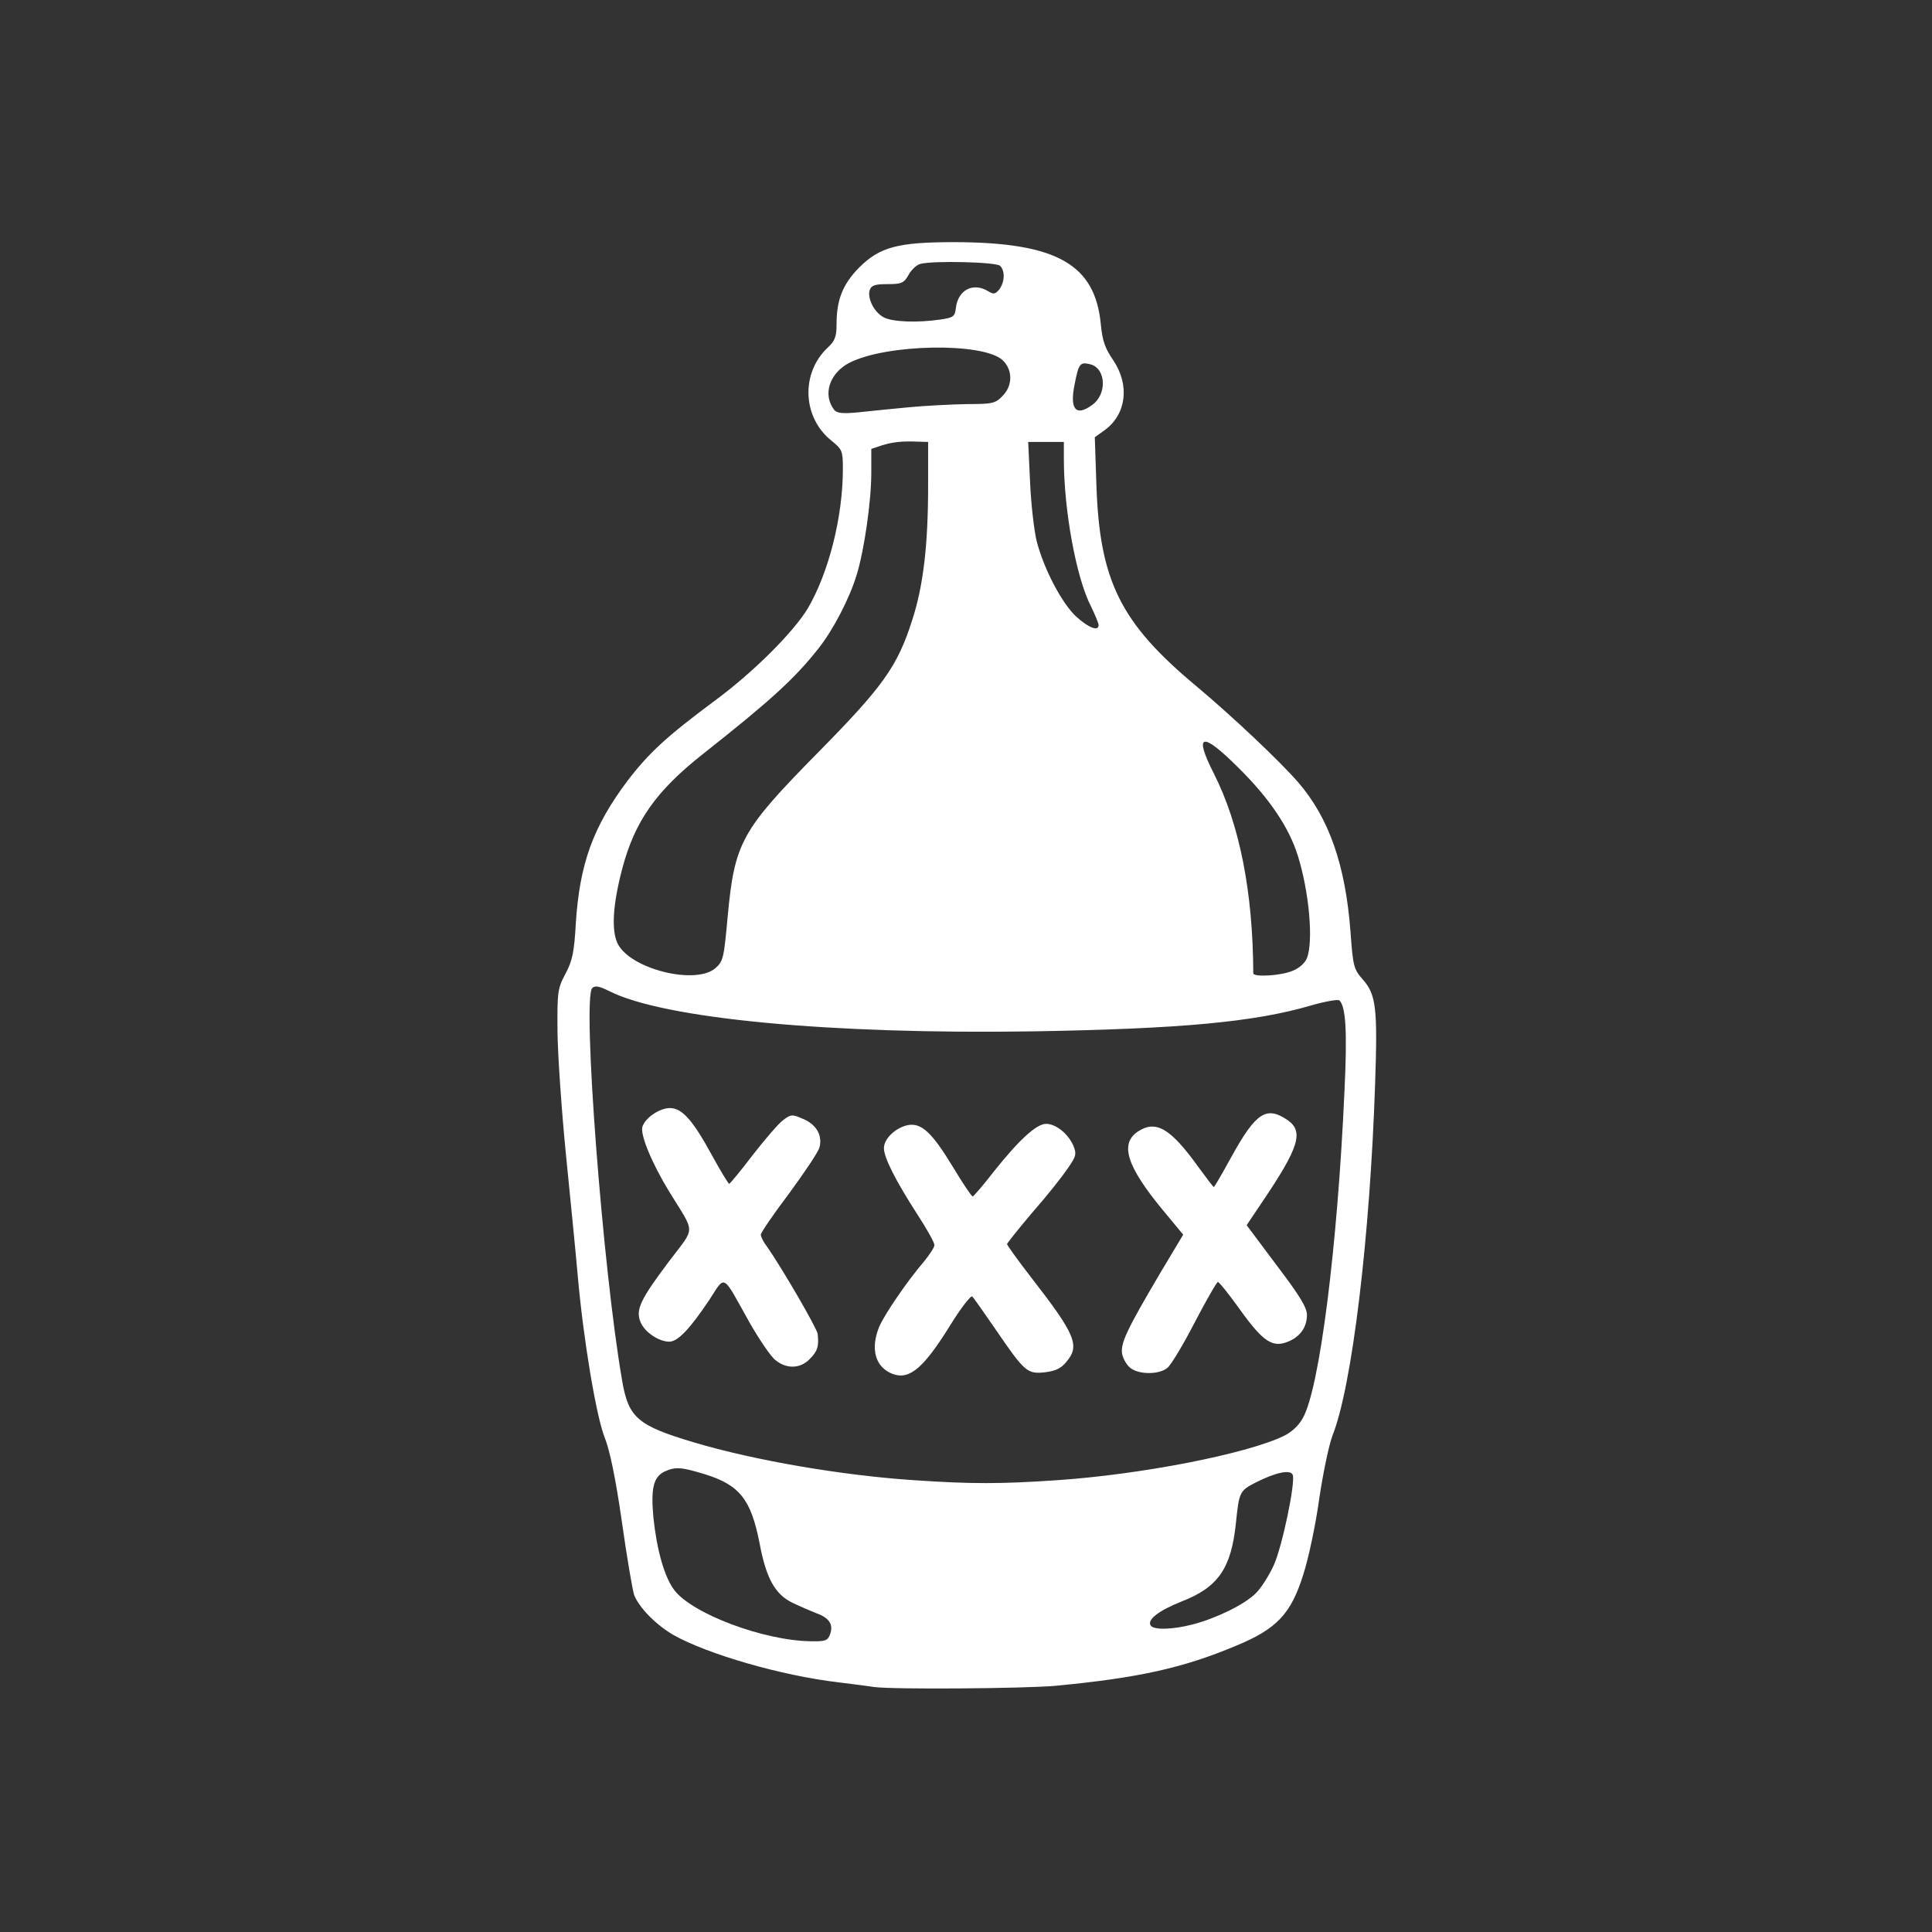 <?xml version="1.0" encoding="utf-8"?>
<!DOCTYPE svg PUBLIC "-//W3C//DTD SVG 20010904//EN" "http://www.w3.org/TR/2001/REC-SVG-20010904/DTD/svg10.dtd">
<svg version="1.0" xmlns="http://www.w3.org/2000/svg" width="612px" height="612px" viewBox="0 0 612 612" preserveAspectRatio="xMidYMid meet">
 <rect x="0" y="0" width="612" height="612" fill="#333333" stroke="none"/>
 <g fill="white">
  <path d="M277 534.4 c-1.4 -0.2 -6.5 -0.9 -11.5 -1.5 -17.9 -2.1 -41.4 -8.9 -52.2 -15 -5.5 -3.2 -10.8 -8.6 -12.4 -12.6 -0.5 -1.4 -2.3 -11.8 -3.9 -23.2 -2 -13.9 -3.8 -22.5 -5.4 -26.6 -2.7 -6.6 -6.8 -31.1 -8.6 -51.5 -0.6 -6.9 -2.3 -24 -3.7 -38 -1.4 -14 -2.6 -31.6 -2.7 -39 -0.1 -12.7 0 -13.8 2.5 -18.5 2.2 -4.1 2.8 -6.9 3.3 -16 1.2 -18.9 5.5 -30.7 16.4 -45.2 6.8 -8.9 12.5 -14.1 27.7 -25.4 12.2 -9 24.8 -21.6 29.4 -29.2 6.6 -11.3 11.1 -28.9 11.1 -44.2 0 -5.7 -0.2 -6.1 -3.6 -8.9 -9.2 -7.3 -9.8 -21.3 -1.3 -29.4 2.4 -2.2 2.9 -3.5 2.9 -7.6 0 -7.7 2 -12.6 7.1 -17.8 6.6 -6.6 12.3 -8.1 30.4 -8.1 32.2 0.1 44.4 7 46.2 26 0.5 5.2 1.3 7.6 4 11.5 5.2 7.8 4.1 17 -2.7 22 l-3.2 2.3 0.5 15 c1 30.5 7.6 43.8 31.6 63.8 11.7 9.8 26.7 24 32.4 30.6 9.7 11.3 14.9 26.1 16.5 47.3 0.8 11 1 11.8 4 15.2 4.1 4.7 4.6 9 3.8 32.7 -1.6 48.6 -7.3 96.1 -13.5 111.6 -1.1 2.9 -3 11.9 -4.2 20 -1.1 8.1 -3.4 19 -5.1 24.2 -3.9 12.4 -8.4 17.1 -21.2 22.4 -16.9 7.1 -31 10.2 -57.1 12.7 -10.1 0.9 -51.7 1.2 -57.5 0.4z m-14.1 -16.6 c1.2 -3.1 -0.2 -5.3 -4.1 -6.7 -1.8 -0.7 -5.3 -2.2 -7.8 -3.4 -5.5 -2.7 -8.3 -7.7 -10.4 -18.9 -2.7 -13.8 -6.3 -18.4 -17.3 -21.8 -7.5 -2.3 -9.3 -2.4 -12.7 -0.9 -3.6 1.7 -4.5 5.3 -3.6 14.8 1.1 10.3 3.5 18.7 6.6 22.8 5.7 7.5 28.3 16 43.2 16.2 4.6 0.1 5.4 -0.2 6.1 -2.1z m114.8 -3.2 c7.7 -2 16.4 -6.3 20 -9.8 1.7 -1.6 4.3 -5.7 5.8 -9 2.7 -6 6.9 -26.2 6 -28.6 -0.7 -1.8 -5.4 -0.8 -11.7 2.4 -5.1 2.6 -5.3 3 -6.3 12.9 -1.5 14.3 -5.6 20.3 -17.2 24.8 -7.3 2.9 -11 5.8 -9.8 7.6 0.9 1.5 7 1.3 13.2 -0.3z m-43.1 -45.7 c26.8 -1.8 60.1 -8.3 72 -14 2.5 -1.2 4.8 -3.3 6.1 -5.7 5.3 -9.3 11 -54.3 13.2 -103.8 0.9 -18.8 0.4 -26.5 -1.6 -28.5 -0.4 -0.4 -4.5 0.3 -9 1.6 -18.1 5.3 -41.4 7.4 -87.8 8.2 -64.5 1 -117.5 -4 -134.6 -12.8 -3.1 -1.5 -4.4 -1.8 -5.3 -0.9 -3.2 3.3 3.3 88.9 9.5 124.5 2 11.6 4.9 14.1 22.7 19.4 19.1 5.7 47 10.5 70 12 17.6 1.2 27.3 1.2 44.8 0z m-108 -162.2 c2.5 -2.2 2.7 -3.1 3.9 -16.3 2.2 -23.6 4.3 -27.3 28.5 -51.9 20.8 -21.1 25.3 -27.4 30 -42.2 3.5 -10.8 5 -23.8 5 -42.3 l0 -14 -3.2 -0.1 c-5.1 -0.2 -8 0.1 -11.5 1.2 l-3.3 1.1 0 7.6 c0 8.9 -2.2 24.3 -4.6 32.2 -2.3 7.6 -7.5 17.6 -12.2 23.5 -7.6 9.6 -15.2 16.5 -36.6 33.4 -14.8 11.7 -21.5 21.2 -25.5 36.3 -3 11.4 -3.5 19.6 -1.4 23.8 4.1 8 24.6 13.1 30.9 7.7z m182.9 0.8 c2.1 -0.8 3.9 -2.5 4.5 -4 2.1 -5.4 0.7 -21 -2.9 -32.5 -2.8 -8.9 -8.9 -18 -18.7 -27.7 -11.7 -11.7 -14.4 -11.1 -7.9 1.7 8.2 16.2 12.4 37.6 12.5 63.3 0 1.3 8.9 0.8 12.5 -0.8z m-61.5 -109.5 c0 -0.6 -1.1 -3.2 -2.4 -5.9 -4.7 -9.1 -8.6 -30.5 -8.6 -46.7 l0 -5.4 -5.6 0 -5.7 0 0.6 12.8 c0.3 7 1.3 15.4 2.1 18.7 2.4 9.1 8.1 19.8 12.6 23.9 3.9 3.5 7 4.7 7 2.6z m-60 -69 c5.2 -0.5 13.5 -0.9 18.3 -1 8 0 9 -0.2 11.2 -2.5 3.3 -3.2 3.4 -8.3 0.1 -11.4 -6.1 -5.7 -36.7 -5.2 -48.5 0.8 -6.4 3.3 -8.6 10.2 -4.8 15 0.9 1 2.7 1.2 7.7 0.7 3.6 -0.4 10.8 -1.1 16 -1.6z m57.8 -0.6 c5 -3.4 4.6 -11.7 -0.4 -13 -3.3 -0.8 -3.7 -0.3 -5 6.4 -1.6 7.8 0.4 10.2 5.4 6.6z m-47.8 -27.2 c4.1 -0.6 4.5 -1 4.8 -3.7 0.7 -5.7 5.5 -8.2 10.3 -5.2 1.7 1 2.2 0.9 3.5 -0.7 1.7 -2.4 1.8 -5.8 0.2 -7.4 -1.2 -1.2 -21.2 -1.7 -25.3 -0.6 -1.1 0.3 -2.8 1.8 -3.7 3.5 -1.5 2.6 -2.2 2.9 -6.7 2.9 -4 0 -5.1 0.4 -5.6 1.9 -0.8 2.6 1.4 7 4.4 8.6 2.8 1.5 10.7 1.8 18.1 0.7z"/>
  <path d="M283 435.3 c-5.7 -2 -7.4 -7.9 -4.5 -15 1.6 -3.8 8.8 -14.4 14.2 -20.7 1.8 -2.2 3.3 -4.5 3.3 -5.2 0 -0.8 -2.4 -5.1 -5.4 -9.7 -6.9 -10.7 -10.6 -18 -10.6 -21 0 -3 3.7 -6.5 7.6 -7.3 4.3 -0.8 7.7 2.4 14.4 13.5 3 5 5.8 9.1 6.1 9.1 0.3 0 3.4 -3.6 6.8 -8 7.9 -9.9 13.4 -15 16.5 -15 3.1 0 7 3.2 8.6 6.9 1.1 2.7 0.9 3.4 -1.9 7.4 -1.7 2.5 -6.6 8.7 -11.1 13.8 -4.4 5.2 -8 9.7 -8 10 0 0.3 3.4 5.1 7.6 10.5 14.2 18.3 15.6 21.7 11.1 26.9 -1.6 2 -3.5 2.8 -6.7 3.2 -5.6 0.6 -6.4 -0.1 -15.5 -13.4 -3.7 -5.4 -7.1 -10.2 -7.5 -10.6 -0.4 -0.5 -3.6 3.6 -7 9.1 -8.3 13.4 -12.8 17.3 -18 15.5z"/>
  <path d="M358.3 433.5 c-1.2 -0.8 -2.4 -2.8 -2.8 -4.4 -0.7 -3.4 1.2 -7.5 12 -25.8 l7.3 -12.2 -6.3 -7.6 c-11.6 -14 -13.9 -21.2 -8 -25.1 5.7 -3.7 10.3 -1 19.2 11.4 2.5 3.4 4.6 6.2 4.8 6.2 0.2 0 2.7 -4.3 5.6 -9.6 7.8 -14.1 11.1 -16.2 17.9 -11.5 5 3.6 3.5 8.6 -8.2 25.9 l-4.9 7.3 9.5 12.7 c7.3 9.6 9.6 13.4 9.6 15.7 0 3.9 -2.1 6.9 -6 8.5 -4.9 2 -7.9 0 -15.1 -10 -3.5 -4.9 -6.7 -8.9 -7.1 -8.9 -0.3 -0.1 -3.6 5.6 -7.3 12.7 -3.6 7 -7.5 13.5 -8.7 14.5 -2.5 2.1 -8.6 2.2 -11.5 0.2z"/>
  <path d="M245.7 430.9 c-1.5 -1.1 -5.2 -6.6 -8.4 -12.2 -8.7 -15.6 -7.4 -14.9 -12.7 -6.8 -6.1 9.1 -9.9 13.1 -12.6 13.1 -3.3 0 -7.8 -3 -9.1 -6.2 -1.6 -3.9 -0.1 -7.1 9 -19.2 8.5 -11.3 8.5 -8.4 0.1 -22.1 -5.4 -8.8 -9.3 -18.1 -8.5 -20.6 0.9 -2.8 5.4 -5.9 8.7 -5.9 3.9 0 7.3 3.9 13.4 15.1 2.7 4.9 5.1 8.9 5.4 8.9 0.3 -0.1 3.7 -4.2 7.5 -9.2 3.9 -5 8.2 -10 9.6 -11 2.4 -1.8 2.8 -1.9 6.2 -0.4 4.2 1.7 6.3 5.2 5.3 9 -0.3 1.4 -4.7 7.9 -9.6 14.6 -5 6.6 -9 12.5 -9 13.1 0 0.6 0.8 2.3 1.9 3.7 4.9 7 15.9 26 16.1 27.7 0.5 4 -0.1 5.6 -2.5 8 -3 3.1 -7.3 3.2 -10.8 0.4z"/>
 </g>
</svg>
